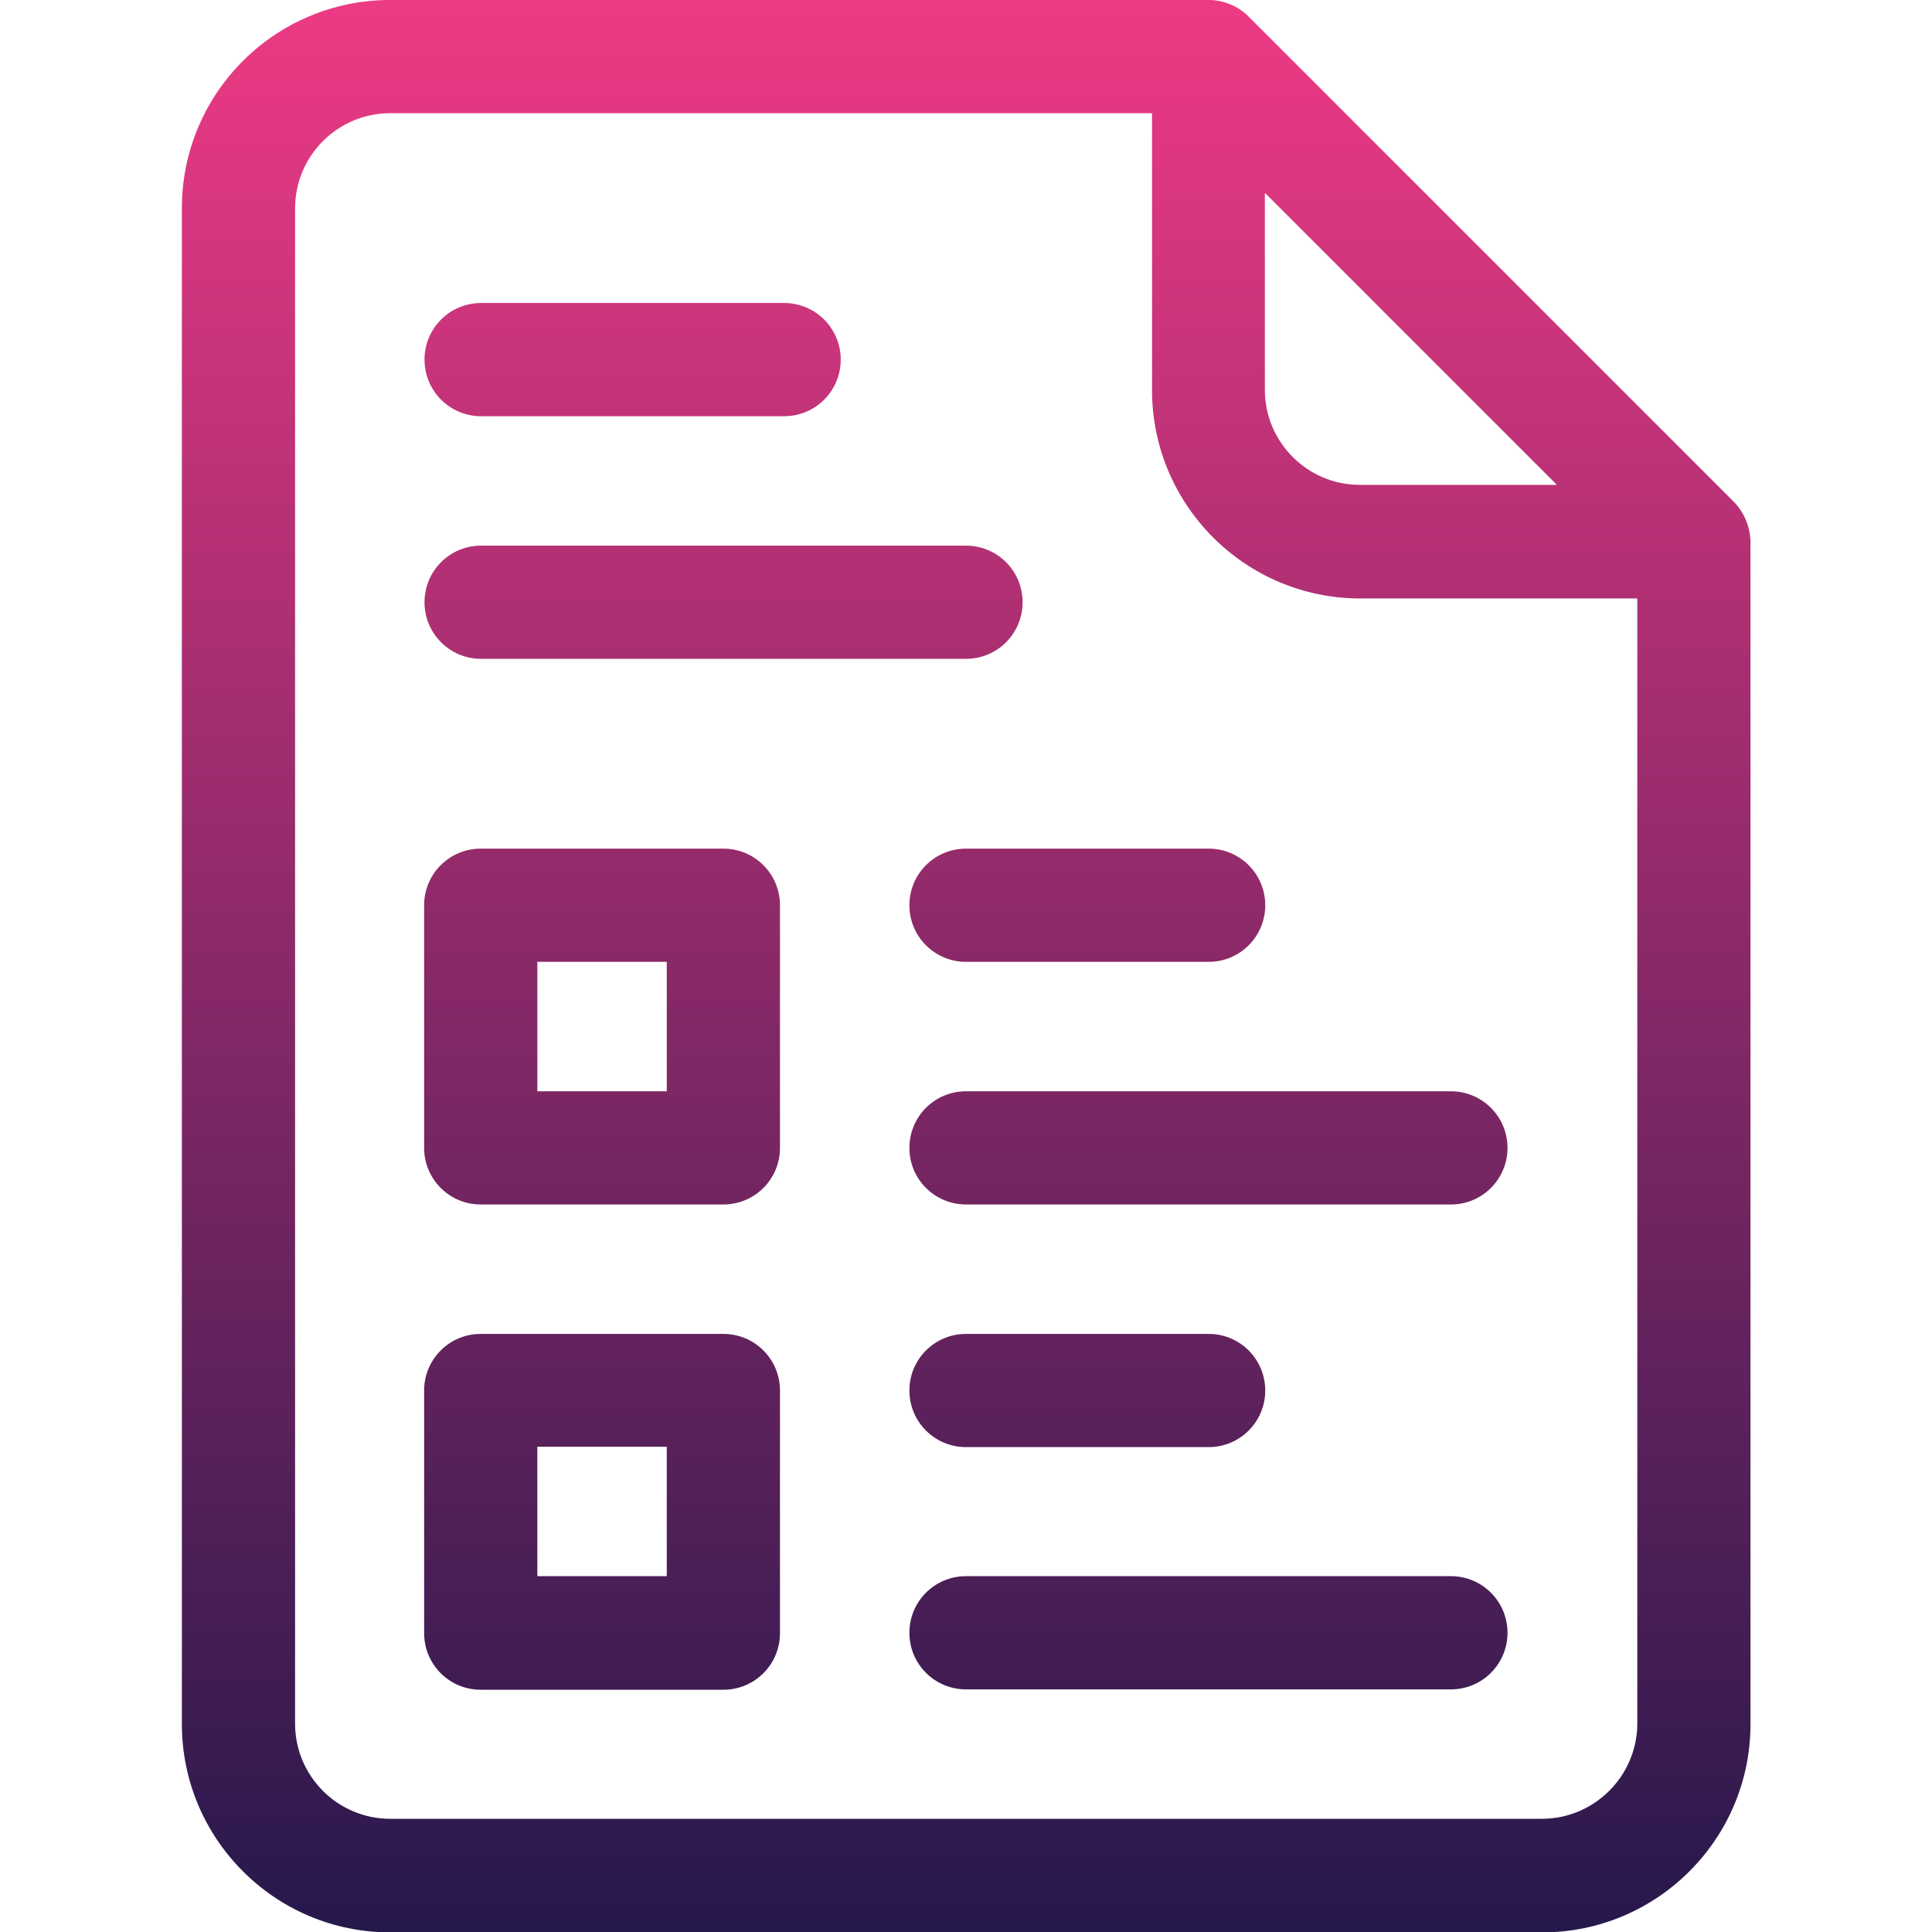 <?xml version="1.0" encoding="utf-8"?>
<!-- Generator: Adobe Illustrator 23.0.3, SVG Export Plug-In . SVG Version: 6.00 Build 0)  -->
<svg version="1.1" id="Capa_1" xmlns="http://www.w3.org/2000/svg" xmlns:xlink="http://www.w3.org/1999/xlink" x="0px" y="0px"
	 viewBox="0 0 512 512" style="enable-background:new 0 0 512 512;" xml:space="preserve">
<style type="text/css">
	.st0{fill:url(#SVGID_1_);}
</style>
<linearGradient id="SVGID_1_" gradientUnits="userSpaceOnUse" x1="256" y1="512" x2="256" y2="-2.861024e-06">
	<stop  offset="0" style="stop-color:#26184C"/>
	<stop  offset="1" style="stop-color:#ED3A84"/>
</linearGradient>
<path class="st0" d="M459.4,132.9L330.9,4.4c-2.8-2.8-6.6-4.4-10.6-4.4H103.4C72.9,0,48.2,24.7,48.2,55.2v401.7
	c0,30.4,24.7,55.2,55.2,55.2h305.3c30.4,0,55.2-24.7,55.2-55.2V143.5C463.8,139.6,462.2,135.7,459.4,132.9L459.4,132.9z M335.3,51.2
	l77.3,77.3h-52.2c-13.9,0-25.2-11.3-25.2-25.2V51.2z M408.6,482H103.4c-13.9,0-25.2-11.3-25.2-25.2V55.2c0-13.9,11.3-25.2,25.2-25.2
	h201.9v73.4c0,30.4,24.7,55.2,55.2,55.2h73.4v298.3C433.8,470.7,422.5,482,408.6,482L408.6,482z M191.7,224.9h-64.3
	c-8.3,0-15,6.7-15,15v64.3c0,8.3,6.7,15,15,15h64.3c8.3,0,15-6.7,15-15v-64.3C206.7,231.6,200,224.9,191.7,224.9L191.7,224.9z
	 M176.7,289.2h-34.3v-34.3h34.3V289.2z M191.7,353.5h-64.3c-8.3,0-15,6.7-15,15v64.3c0,8.3,6.7,15,15,15h64.3c8.3,0,15-6.7,15-15
	v-64.3C206.7,360.2,200,353.5,191.7,353.5z M176.7,417.7h-34.3v-34.3h34.3V417.7z M241,239.9c0,8.3,6.7,15,15,15h64.3
	c8.3,0,15-6.7,15-15s-6.7-15-15-15H256C247.7,224.9,241,231.6,241,239.9z M384.5,289.2H256c-8.3,0-15,6.7-15,15s6.7,15,15,15h128.5
	c8.3,0,15-6.7,15-15S392.8,289.2,384.5,289.2z M256,383.5h64.3c8.3,0,15-6.7,15-15s-6.7-15-15-15H256c-8.3,0-15,6.7-15,15
	S247.7,383.5,256,383.5z M384.5,417.7H256c-8.3,0-15,6.7-15,15s6.7,15,15,15h128.5c8.3,0,15-6.7,15-15S392.8,417.7,384.5,417.7z
	 M127.5,110.3h80.3c8.3,0,15-6.7,15-15s-6.7-15-15-15h-80.3c-8.3,0-15,6.7-15,15S119.2,110.3,127.5,110.3z M127.5,174.6H256
	c8.3,0,15-6.7,15-15s-6.7-15-15-15H127.5c-8.3,0-15,6.7-15,15S119.2,174.6,127.5,174.6z"/>
</svg>
